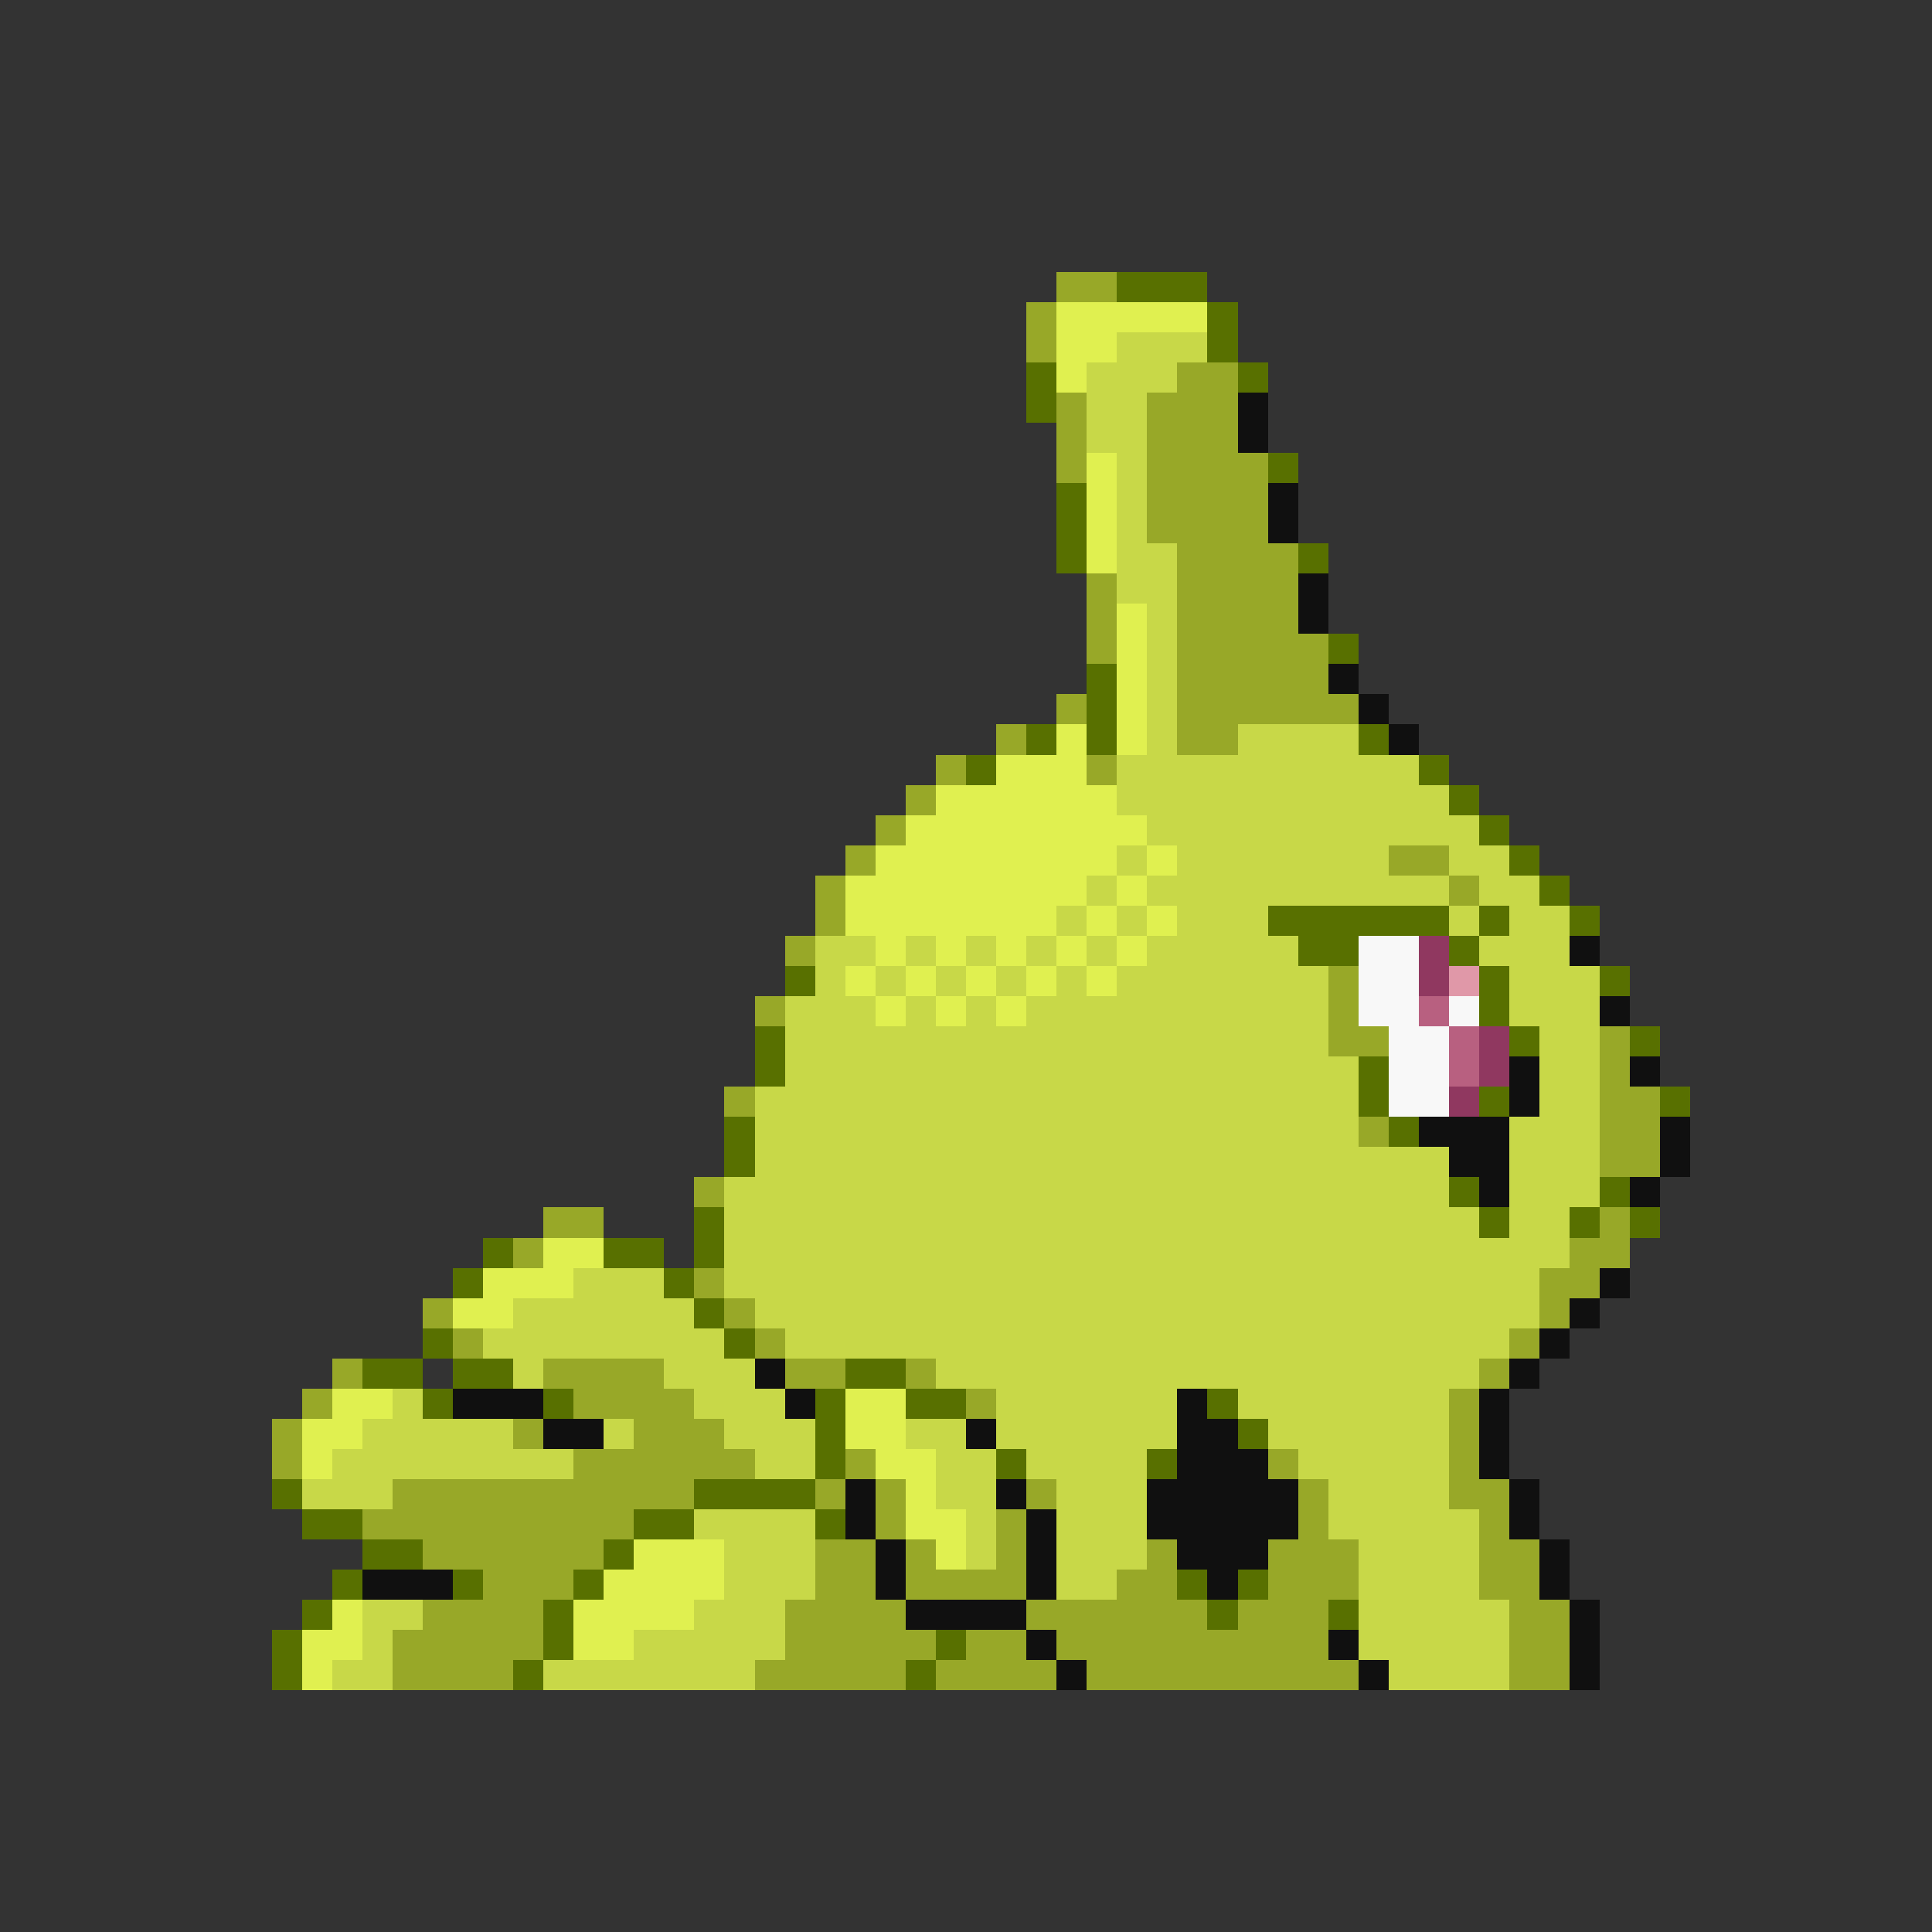 <svg xmlns="http://www.w3.org/2000/svg" viewBox="0 -0.5 64 64" shape-rendering="crispEdges">
<rect x="0" y="-0.5" width="64" height="64" fill="#333333" stroke="none"/>
<path stroke="#98a828" d="M35 9h2M34 10h1M34 11h1M39 12h2M35 13h1M38 13h3M35 14h1M38 14h3M35 15h1M38 15h4M38 16h4M38 17h4M39 18h4M36 19h1M39 19h4M36 20h1M39 20h4M36 21h1M39 21h5M39 22h5M35 23h1M39 23h6M33 24h1M39 24h2M31 25h1M36 25h1M30 26h1M29 27h1M28 28h1M46 28h2M27 29h1M48 29h1M27 30h1M26 31h1M44 32h1M25 33h1M44 33h1M44 34h2M53 34h1M53 35h1M24 36h1M53 36h2M45 37h1M53 37h2M53 38h2M23 39h1M18 40h2M53 40h1M17 41h1M52 41h2M23 42h1M51 42h2M14 43h1M24 43h1M51 43h1M15 44h1M25 44h1M50 44h1M11 45h1M18 45h4M26 45h2M30 45h1M49 45h1M10 46h1M19 46h4M32 46h1M48 46h1M9 47h1M17 47h1M21 47h3M48 47h1M9 48h1M19 48h6M28 48h1M42 48h1M48 48h1M13 49h10M27 49h1M29 49h1M34 49h1M43 49h1M48 49h2M12 50h9M29 50h1M33 50h1M43 50h1M49 50h1M14 51h6M27 51h2M30 51h1M33 51h1M38 51h1M42 51h3M49 51h2M16 52h3M27 52h2M30 52h4M37 52h2M42 52h3M49 52h2M14 53h4M26 53h4M34 53h6M41 53h3M50 53h2M13 54h5M26 54h5M32 54h2M35 54h9M50 54h2M13 55h4M25 55h5M31 55h4M36 55h9M50 55h2" />
<path stroke="#587000" d="M37 9h3M40 10h1M40 11h1M34 12h1M41 12h1M34 13h1M42 15h1M35 16h1M35 17h1M35 18h1M43 18h1M44 21h1M36 22h1M36 23h1M34 24h1M36 24h1M45 24h1M32 25h1M47 25h1M48 26h1M49 27h1M50 28h1M51 29h1M42 30h6M49 30h1M52 30h1M43 31h2M48 31h1M26 32h1M49 32h1M53 32h1M49 33h1M25 34h1M50 34h1M54 34h1M25 35h1M45 35h1M45 36h1M49 36h1M55 36h1M24 37h1M46 37h1M24 38h1M48 39h1M53 39h1M23 40h1M49 40h1M52 40h1M54 40h1M16 41h1M20 41h2M23 41h1M15 42h1M22 42h1M23 43h1M14 44h1M24 44h1M12 45h2M15 45h2M28 45h2M14 46h1M18 46h1M27 46h1M30 46h2M40 46h1M27 47h1M41 47h1M27 48h1M33 48h1M38 48h1M9 49h1M23 49h4M10 50h2M21 50h2M27 50h1M12 51h2M20 51h1M11 52h1M15 52h1M19 52h1M39 52h1M41 52h1M10 53h1M18 53h1M40 53h1M44 53h1M9 54h1M18 54h1M31 54h1M9 55h1M17 55h1M30 55h1" />
<path stroke="#e0f050" d="M35 10h5M35 11h2M35 12h1M36 15h1M36 16h1M36 17h1M36 18h1M37 20h1M37 21h1M37 22h1M37 23h1M35 24h1M37 24h1M33 25h3M31 26h6M30 27h8M29 28h8M38 28h1M28 29h8M37 29h1M28 30h7M36 30h1M38 30h1M29 31h1M31 31h1M33 31h1M35 31h1M37 31h1M28 32h1M30 32h1M32 32h1M34 32h1M36 32h1M29 33h1M31 33h1M33 33h1M18 41h2M16 42h3M15 43h2M11 46h2M28 46h2M10 47h2M28 47h2M10 48h1M29 48h2M30 49h1M30 50h2M21 51h3M31 51h1M20 52h4M11 53h1M19 53h4M10 54h2M19 54h2M10 55h1" />
<path stroke="#c8d848" d="M37 11h3M36 12h3M36 13h2M36 14h2M37 15h1M37 16h1M37 17h1M37 18h2M37 19h2M38 20h1M38 21h1M38 22h1M38 23h1M38 24h1M41 24h4M37 25h10M37 26h11M38 27h11M37 28h1M39 28h7M48 28h2M36 29h1M38 29h10M49 29h2M35 30h1M37 30h1M39 30h3M48 30h1M50 30h2M27 31h2M30 31h1M32 31h1M34 31h1M36 31h1M38 31h5M49 31h3M27 32h1M29 32h1M31 32h1M33 32h1M35 32h1M37 32h7M50 32h3M26 33h3M30 33h1M32 33h1M34 33h10M50 33h3M26 34h18M51 34h2M26 35h19M51 35h2M25 36h20M51 36h2M25 37h20M50 37h3M25 38h23M50 38h3M24 39h24M50 39h3M24 40h25M50 40h2M24 41h28M19 42h3M24 42h27M17 43h6M25 43h26M16 44h8M26 44h24M17 45h1M22 45h3M31 45h18M13 46h1M23 46h3M33 46h6M41 46h7M12 47h5M20 47h1M24 47h3M30 47h2M33 47h6M42 47h6M11 48h8M25 48h2M31 48h2M34 48h4M43 48h5M10 49h3M31 49h2M35 49h3M44 49h4M23 50h4M32 50h1M35 50h3M44 50h5M24 51h3M32 51h1M35 51h3M45 51h4M24 52h3M35 52h2M45 52h4M12 53h2M23 53h3M45 53h5M12 54h1M21 54h5M45 54h5M11 55h2M18 55h7M46 55h4" />
<path stroke="#101010" d="M41 13h1M41 14h1M42 16h1M42 17h1M43 19h1M43 20h1M44 22h1M45 23h1M46 24h1M52 31h1M53 33h1M50 35h1M54 35h1M50 36h1M47 37h3M55 37h1M48 38h2M55 38h1M49 39h1M54 39h1M53 42h1M52 43h1M51 44h1M25 45h1M50 45h1M15 46h3M26 46h1M39 46h1M49 46h1M18 47h2M32 47h1M39 47h2M49 47h1M39 48h3M49 48h1M28 49h1M33 49h1M38 49h5M50 49h1M28 50h1M34 50h1M38 50h5M50 50h1M29 51h1M34 51h1M39 51h3M51 51h1M12 52h3M29 52h1M34 52h1M40 52h1M51 52h1M30 53h4M52 53h1M34 54h1M44 54h1M52 54h1M35 55h1M45 55h1M52 55h1" />
<path stroke="#f8f8f8" d="M45 31h2M45 32h2M45 33h2M48 33h1M46 34h2M46 35h2M46 36h2" />
<path stroke="#903860" d="M47 31h1M47 32h1M49 34h1M49 35h1M48 36h1" />
<path stroke="#e098a8" d="M48 32h1" />
<path stroke="#b86080" d="M47 33h1M48 34h1M48 35h1" />
</svg>